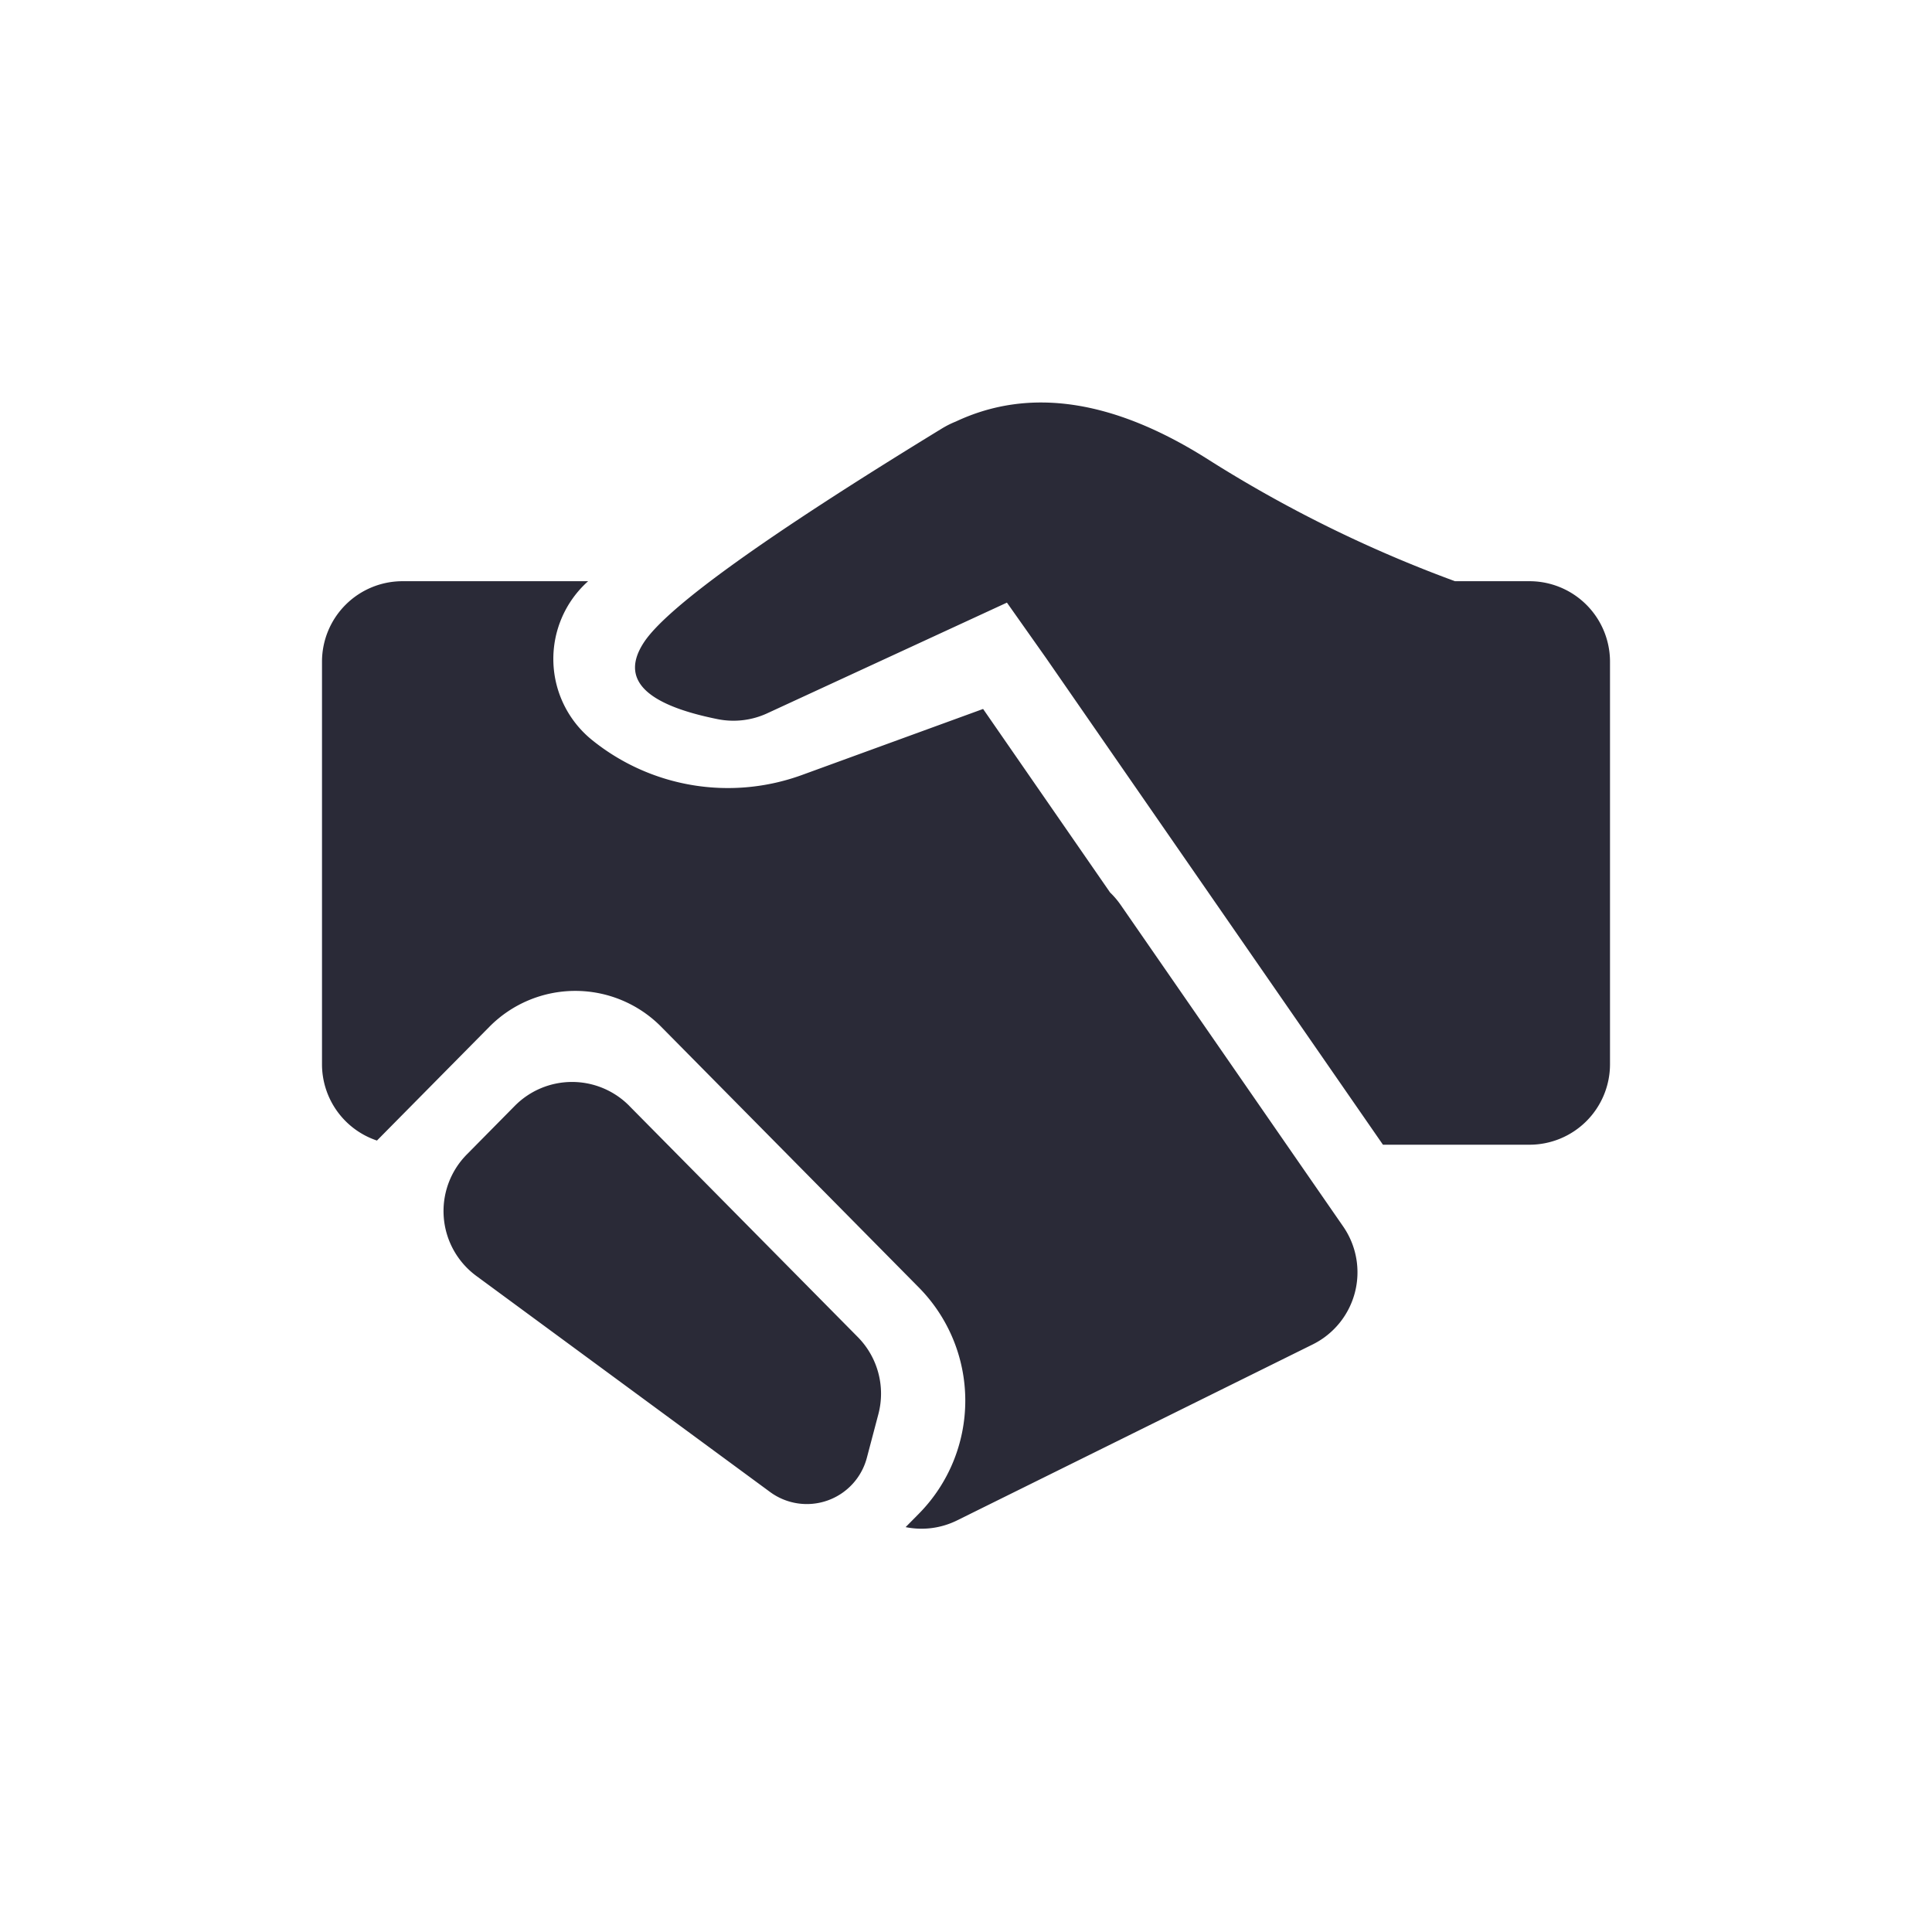 <?xml version="1.0" standalone="no"?><!DOCTYPE svg PUBLIC "-//W3C//DTD SVG 1.1//EN" "http://www.w3.org/Graphics/SVG/1.1/DTD/svg11.dtd"><svg t="1637719211668" class="icon" viewBox="0 0 1024 1024" version="1.1" xmlns="http://www.w3.org/2000/svg" p-id="76117" xmlns:xlink="http://www.w3.org/1999/xlink" width="200" height="200"><defs><style type="text/css"></style></defs><path d="M771.2 308.053H810.667a42.667 42.667 0 0 1 42.667 42.667v213.333a42.667 42.667 0 0 1-42.667 42.667h-77.675L554.453 348.8l-20.757-29.397-127.061 58.667a42.667 42.667 0 0 1-26.283 3.093c-38.784-7.787-51.797-21.355-39.04-40.725 12.352-18.752 64.917-56.469 157.717-113.195 2.432-1.493 4.949-2.773 7.531-3.797 38.976-18.347 83.456-11.733 133.419 19.861a687.147 687.147 0 0 0 131.2 64.747zM199.808 604.523A42.667 42.667 0 0 1 170.667 564.053v-213.333a42.667 42.667 0 0 1 42.667-42.667h98.389l-0.171 0.149a55.253 55.253 0 0 0 2.283 84.053 114.624 114.624 0 0 0 111.253 18.496l95.979-34.987 67.307 97.28a42.88 42.88 0 0 1 5.568 6.528l117.973 170.496a42.667 42.667 0 0 1-16.149 62.507l-188.459 93.248c-8.747 4.331-18.347 5.397-27.307 3.584l6.976-7.061a85.333 85.333 0 0 0 0-119.979l-136.533-138.155a64 64 0 0 0-91.051 0l-59.605 60.309z m133.76-18.347l121.088 122.496a42.667 42.667 0 0 1 10.88 40.939l-6.101 23.104a32.896 32.896 0 0 1-51.285 18.069L252.459 676.267a42.667 42.667 0 0 1-5.056-64.363l25.451-25.771a42.667 42.667 0 0 1 60.693 0z" fill="#2A2A37" p-id="76118"></path></svg>